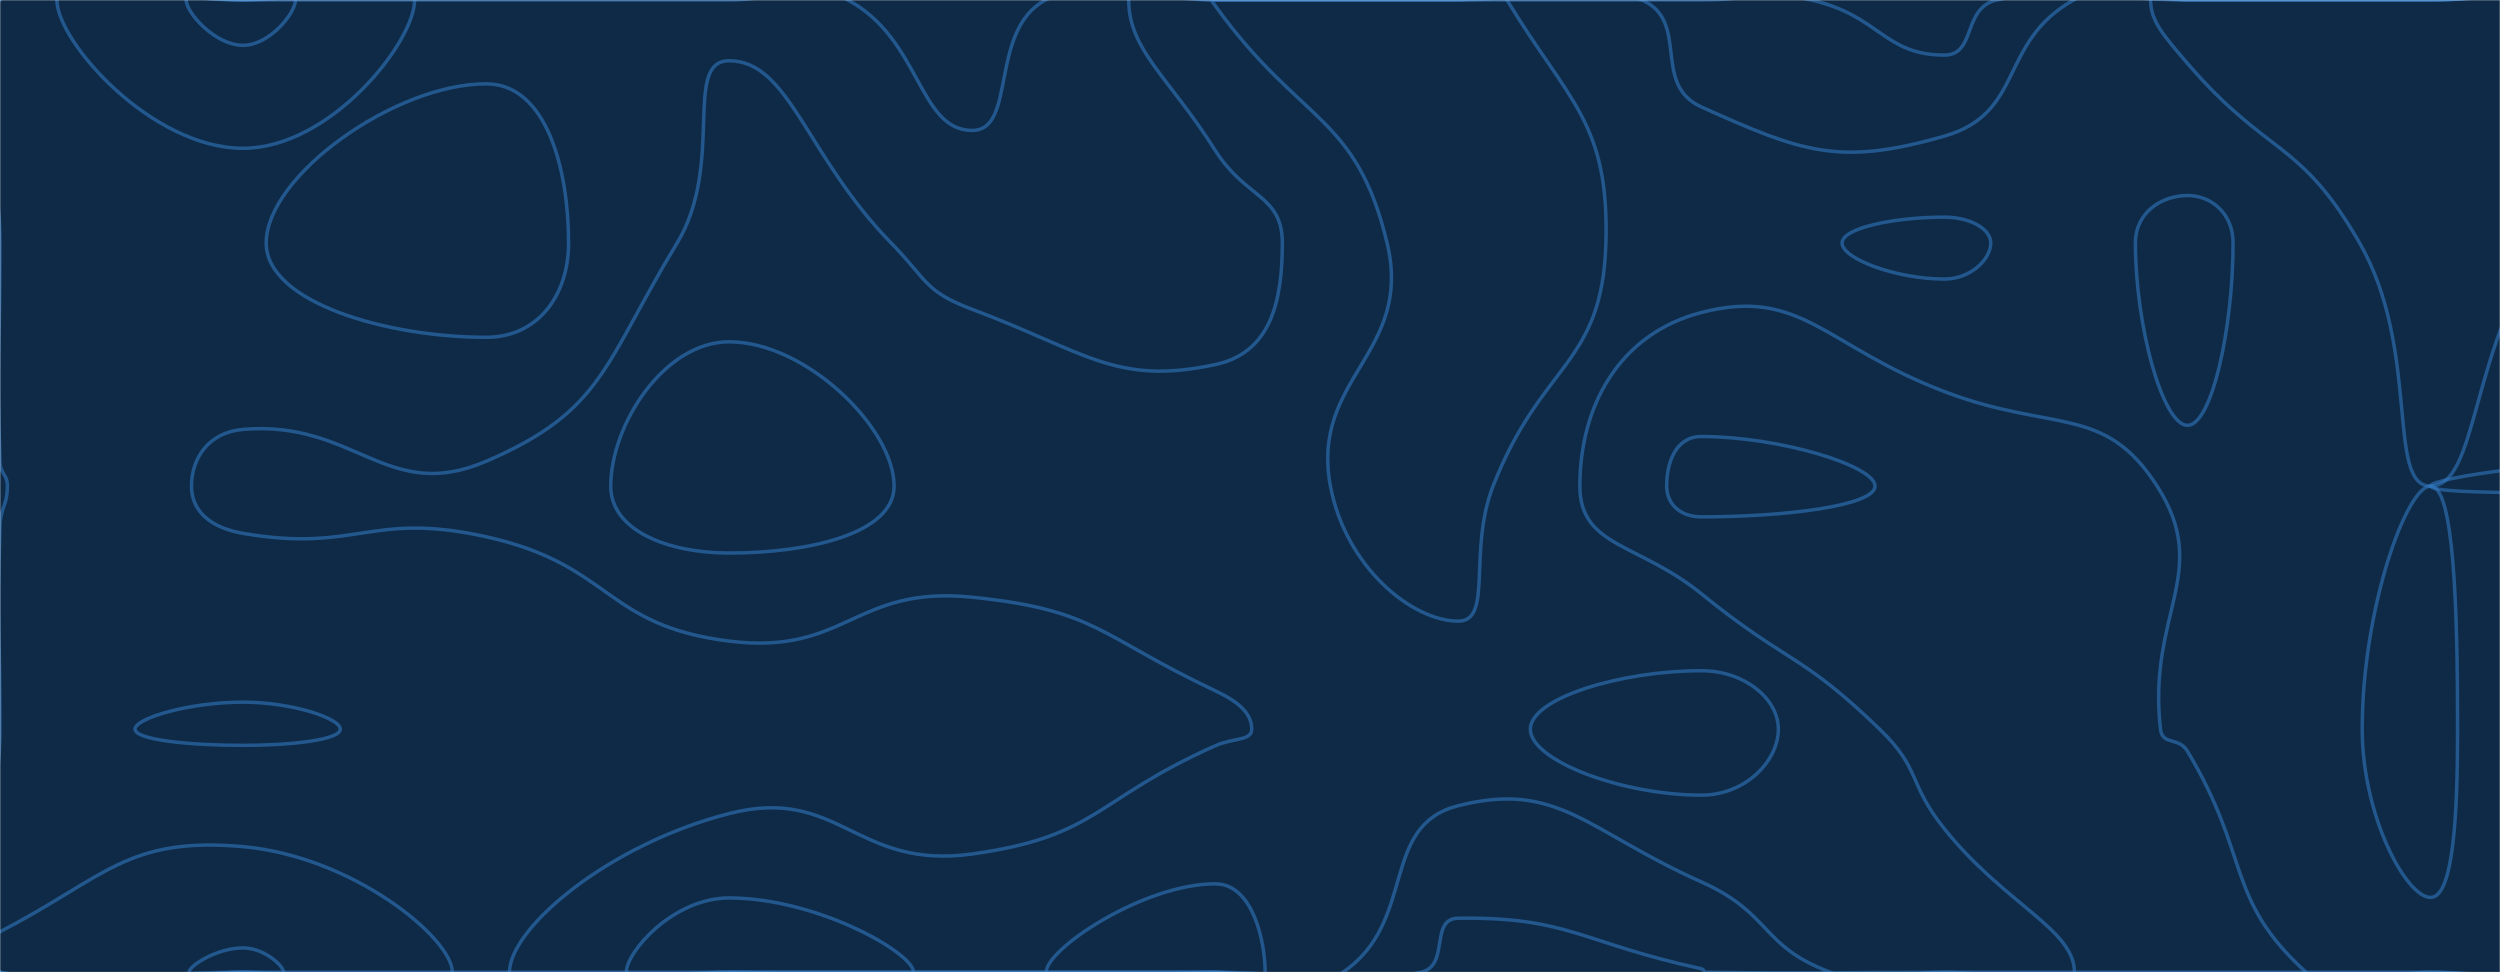 <svg xmlns="http://www.w3.org/2000/svg" version="1.1" xmlns:xlink="http://www.w3.org/1999/xlink" xmlns:svgjs="http://svgjs.com/svgjs" width="1440" height="560" preserveAspectRatio="none" viewBox="0 0 1440 560"><g mask="url(&quot;#SvgjsMask1000&quot;)" fill="none"><rect width="1440" height="560" x="0" y="0" fill="#0e2a47"></rect><path d="M280 48.28C227.55 48.28 153.33 101.19 153.33 140C153.33 174.2 222.84 194.29 280 194.29C309.92 194.29 327.5 170.02 327.5 140C327.5 97.02 314.64 48.28 280 48.28" stroke="rgba(51, 121, 194, 0.58)" stroke-width="2"></path><path d="M488.37 0C530.57 22.64 528.9 75.12 560 75.12C585.81 75.12 569.41 17.59 602.19 0C639.41 -19.97 651.1 0 700 0C770 0 770 0 840 0C910 0 910 0 980 0C1011.62 0 1012.98 -6.86 1043.23 0C1082.98 9.01 1084.99 31.73 1120 31.73C1138.44 31.73 1130.19 4.52 1150.13 0C1200.19 -11.35 1205.07 0 1260 0C1330 0 1330 0 1400 0C1470 0 1505 -35 1540 0C1575 35 1540 70 1540 140C1540 210 1540 210 1540 280C1540 329.19 1552.09 333.88 1540 378.38C1533.08 403.88 1501.98 396.78 1501.98 420C1501.98 453.4 1529.69 453.65 1540 491.63C1548.7 523.65 1562.97 548.78 1540 560C1492.97 582.97 1470 560 1400 560C1330 560 1330 560 1260 560C1190 560 1190 560 1120 560C1051.43 560 1051.12 560.98 982.86 560C981.12 559.98 981.7 558.37 980 558C910.27 542.82 903.87 528.1 840 528.89C823.1 529.1 835.41 556.23 818.46 560C765.41 571.79 759.23 560 700 560C630 560 630 560 560 560C490 560 490 560 420 560C350 560 350 560 280 560C210 560 210 560 140 560C70 560 35 595 0 560C-35 525 0 490 0 420C0 361.66 -1.76 361.51 0 303.33C0.36 291.51 4.24 291.54 4.24 280C4.24 272.88 0.22 273.28 0 266C-1.9 203.28 0 203 0 140C0 70 -35 35 0 0C35 -35 70 0 140 0C210 0 210 0 280 0C350 0 350 0 420 0C454.18 0 460.57 -14.92 488.37 0" stroke="rgba(51, 121, 194, 0.58)" stroke-width="2"></path><path d="M980 251.43C964.93 251.43 960 266.9 960 280C960 290.04 967.5 297.72 980 297.72C1027.5 297.72 1080 291.43 1080 280C1080 268.29 1024.93 251.43 980 251.43" stroke="rgba(51, 121, 194, 0.58)" stroke-width="2"></path><path d="M140 404.44C108.99 404.44 77.78 413.72 77.78 420C77.78 426.16 108.93 429.33 140 429.33C168.04 429.33 196 426.15 196 420C196 413.7 168.1 404.44 140 404.44" stroke="rgba(51, 121, 194, 0.58)" stroke-width="2"></path><path d="M140 85.42C87.24 85.42 32.77 23.97 32.77 0C32.77 -18.74 86.38 0 140 0C189.41 0 238.82 -18.4 238.82 0C238.82 24.31 190.27 85.42 140 85.42" stroke="rgba(51, 121, 194, 0.58)" stroke-width="2"></path><path d="M390 140C417.67 94.4 393.03 35 420 35C454.7 35 464.35 89.91 513.33 140C534.35 161.5 532.39 167.83 560 178.18C625.73 202.83 642.63 222.26 700 210C731.94 203.17 738.62 173.81 738.62 140C738.62 112.15 717.57 114.46 700 86.67C673.33 44.46 650.14 28.92 650.14 0C650.14 -14.42 675.07 0 700 0C770 0 770 0 840 0C892.89 0 903.77 -18.49 945.78 0C973.77 12.31 950.97 48.54 980 61.6C1038.08 87.74 1059.31 95.83 1120 78.4C1166.53 65.03 1150.86 24.4 1194.43 0C1220.86 -14.8 1227.22 0 1260 0C1330 0 1330 0 1400 0C1470 0 1505 -35 1540 0C1575 35 1540 70 1540 140C1540 210 1540 210 1540 280C1540 305.54 1552.1 310.23 1540 331.08C1511.48 380.23 1463.72 369.37 1458.77 420C1452.52 483.83 1534.16 520.55 1517.6 560C1504.78 590.55 1458.8 560 1400 560C1364.14 560 1351.51 581.11 1328.29 560C1281.51 517.48 1296.8 494.18 1260 432.73C1254.88 424.18 1245.54 429.59 1244.44 420C1236.79 353.22 1274.29 329.67 1242.5 280C1212.07 232.45 1182.55 249.39 1120 225.56C1051.3 199.39 1037.41 165.12 980 180C932.41 192.34 910 234.13 910 280C910 315.15 943.7 312.6 980 342.03C1030.04 382.6 1036.96 375.79 1082.67 420C1106.96 443.49 1098.64 450.79 1120 477.44C1154.75 520.79 1194.88 535.31 1194.88 560C1194.88 576.59 1157.44 560 1120 560C1087.14 560 1083.7 570.92 1054.29 560C1013.7 544.92 1020.92 526.32 980 508C913.78 478.36 897.49 449.59 840 464.07C794.29 475.59 816.52 530.59 773.59 560C746.52 578.55 736.8 560 700 560C630 560 630 560 560 560C490 560 490 560 420 560C356.73 560 293.46 580.46 293.46 560C293.46 534.76 350.2 486.45 420 468.61C483.47 452.39 492.69 501.28 560 491.89C632.69 481.75 630.03 460.79 700 429.55C710.53 424.85 721 426.82 721 420C721 410.99 713.6 404.31 700 397.89C633.1 366.31 631.86 351.34 560 344C491.86 337.04 487.6 377.69 420 369.28C347.6 360.27 352.96 325.34 280 309.17C212.96 294.31 205.89 318.55 140 307.22C121.04 303.96 110.3 294.29 110.3 280C110.3 264.34 119.79 249.03 140 247.33C204.64 241.89 222.74 290.29 280 265.71C347.74 236.63 347.67 209.75 390 140" stroke="rgba(51, 121, 194, 0.58)" stroke-width="2"></path><path d="M1260 112.61C1245.46 112.61 1230 122.05 1230 140C1230 188.25 1245.87 245 1260 245C1274 245 1286.25 189.01 1286.25 140C1286.25 122.82 1273.58 112.61 1260 112.61" stroke="rgba(51, 121, 194, 0.58)" stroke-width="2"></path><path d="M0 536.67C60.49 505.42 73.12 481.68 140 487.67C203.4 493.35 260.56 540.53 260.56 560C260.56 576.7 200.28 560 140 560C70 560 60 570 0 560C-10 558.33 -9.51 541.59 0 536.67" stroke="rgba(51, 121, 194, 0.58)" stroke-width="2"></path><path d="M140 26.1C123.88 26.1 107.23 7.32 107.23 0C107.23 -5.73 123.62 0 140 0C155.1 0 170.2 -5.62 170.2 0C170.2 7.43 155.36 26.1 140 26.1" stroke="rgba(51, 121, 194, 0.58)" stroke-width="2"></path><path d="M700 3.33C698.88 1.77 698.08 1.11 698.08 0C698.08 -0.55 699.04 0 700 0C770 0 770 0 840 0C854 0 861.36 -10.94 868 0C903.86 59.06 926.98 70.73 925 140C922.98 210.73 887.95 208.38 860 280C845.45 317.27 860.07 357.78 840 357.78C813.23 357.78 775.08 326.5 766.32 280C754.57 217.61 814.22 203.64 798.97 140C781.06 65.3 749.32 71.77 700 3.33" stroke="rgba(51, 121, 194, 0.58)" stroke-width="2"></path><path d="M1061.05 140C1061.05 131.2 1091.51 125.07 1120 125.07C1134.32 125.07 1146.67 131.53 1146.67 140C1146.67 149.36 1135.02 160.74 1120 160.74C1092.21 160.74 1061.05 149.04 1061.05 140" stroke="rgba(51, 121, 194, 0.58)" stroke-width="2"></path><path d="M1260 36.52C1246.29 20.58 1238.73 12.15 1238.73 0C1238.73 -6.11 1249.36 0 1260 0C1330 0 1330 0 1400 0C1470 0 1494.63 -24.63 1540 0C1564.63 13.37 1556.28 45.49 1540 76C1518.94 115.49 1492.56 100.33 1465.33 140C1422.56 202.33 1427.31 280 1400 280C1374.23 280 1394.47 201.4 1359.17 140C1324.47 79.66 1306.51 90.58 1260 36.52" stroke="rgba(51, 121, 194, 0.58)" stroke-width="2"></path><path d="M351.79 280C351.79 244.81 382.46 196.88 420 196.88C464.07 196.88 515 246.43 515 280C515 307.27 466.26 318.55 420 318.55C384.65 318.55 351.79 305.64 351.79 280" stroke="rgba(51, 121, 194, 0.58)" stroke-width="2"></path><path d="M1400 280C1400 275.15 1476.96 264.44 1540 264.44C1546.96 264.44 1540 272.22 1540 280C1540 281.89 1541.84 283.78 1540 283.78C1471.84 283.78 1400 284.82 1400 280" stroke="rgba(51, 121, 194, 0.58)" stroke-width="2"></path><path d="M881.48 420C881.48 402.21 933.46 386.33 980 386.33C1004.88 386.33 1024.33 402.51 1024.33 420C1024.33 438.34 1005.43 458 980 458C934.01 458 881.48 438.04 881.48 420" stroke="rgba(51, 121, 194, 0.58)" stroke-width="2"></path><path d="M1360.63 420C1360.63 351.1 1386.05 280 1400 280C1413.51 280 1415.56 350.19 1415.56 420C1415.56 468.65 1413.3 516.92 1400 516.92C1385.83 516.92 1360.63 469.56 1360.63 420" stroke="rgba(51, 121, 194, 0.58)" stroke-width="2"></path><path d="M108.89 560C108.89 556.34 124.86 546 140 546C152.08 546 163.33 556.23 163.33 560C163.33 563.23 151.67 560 140 560C124.44 560 108.89 563.34 108.89 560" stroke="rgba(51, 121, 194, 0.58)" stroke-width="2"></path><path d="M360.77 560C360.77 548.19 387.78 517.22 420 517.22C470.5 517.22 526.21 548.9 526.21 560C526.21 570.29 473.11 560 420 560C390.38 560 360.77 569.58 360.77 560" stroke="rgba(51, 121, 194, 0.58)" stroke-width="2"></path><path d="M602.61 560C602.61 546.5 658.84 509.09 700 509.09C721.89 509.09 728.72 542.93 728.72 560C728.72 568.39 714.36 560 700 560C651.31 560 602.61 571.96 602.61 560" stroke="rgba(51, 121, 194, 0.58)" stroke-width="2"></path></g><defs><mask id="SvgjsMask1000"><rect width="1440" height="560" fill="#ffffff"></rect></mask></defs></svg>